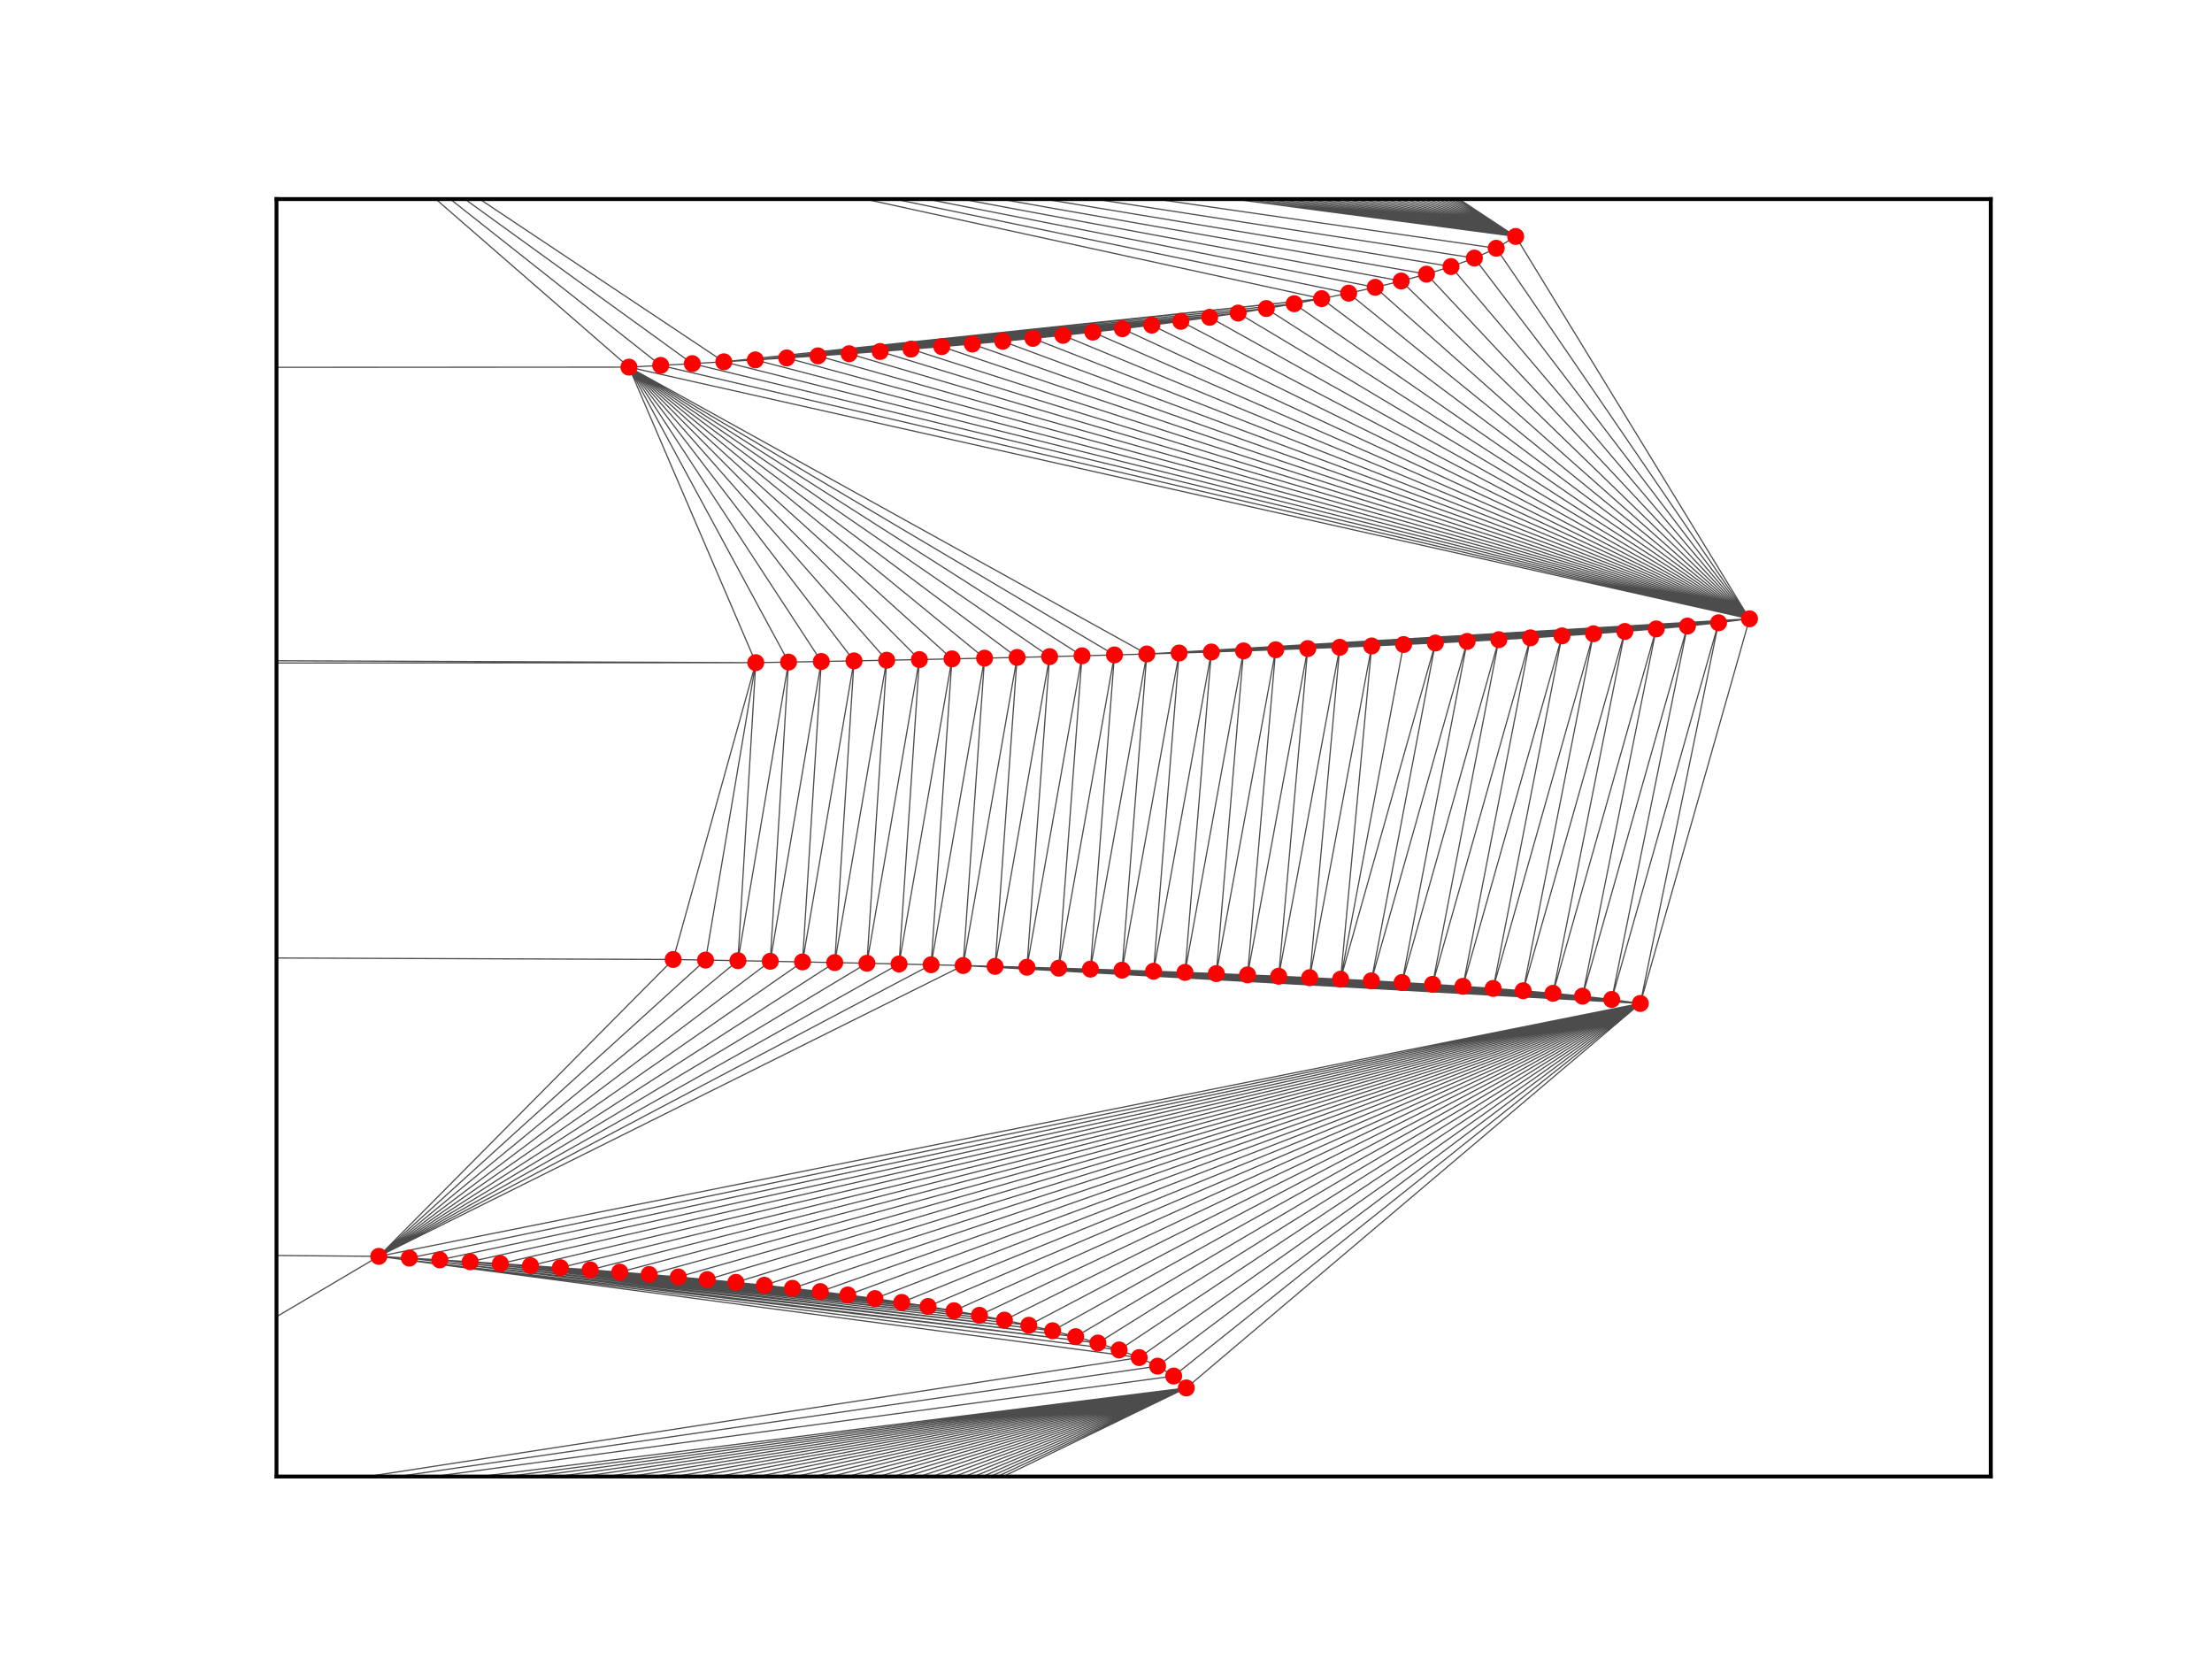 <?xml version="1.0" encoding="utf-8" standalone="no"?>
<!DOCTYPE svg PUBLIC "-//W3C//DTD SVG 1.1//EN"
  "http://www.w3.org/Graphics/SVG/1.1/DTD/svg11.dtd">
<svg xmlns:xlink="http://www.w3.org/1999/xlink" width="460.8pt" height="345.6pt" viewBox="0 0 460.8 345.6" xmlns="http://www.w3.org/2000/svg" version="1.1">
 <defs>
  <style type="text/css">*{stroke-linejoin: round; stroke-linecap: butt}</style>
 </defs>
 <g id="figure_1">
  <g id="patch_1">
   <path d="M 0 345.6 
L 460.8 345.6 
L 460.8 0 
L 0 0 
z
" style="fill: #ffffff"/>
  </g>
  <g id="axes_1">
   <g id="patch_2">
    <path d="M 57.6 307.584 
L 414.72 307.584 
L 414.72 41.472 
L 57.6 41.472 
z
" style="fill: #ffffff"/>
   </g>
   <g id="line2d_1">
    <path d="M 78.906 261.719 
L -1 308.904 
M 140.235 199.878 
L 78.906 261.719 
M 157.443 138.045 
L 140.235 199.878 
M 131.025 76.483 
L 157.443 138.045 
M 60.892 15.467 
L 131.025 76.483 
M 30.251 -1 
L 60.892 15.467 
M -1 137.417 
L 157.443 138.045 
M -1 76.549 
L 131.025 76.483 
M -1 15.774 
L 60.892 15.467 
M -1 261.059 
L 78.906 261.719 
M -1 199.35 
L 140.235 199.878 
M -1 138.163 
L 157.443 138.045 
M 85.269 262.081 
L 78.906 261.719 
M 146.981 199.999 
L 78.906 261.719 
M 146.981 199.999 
L 140.235 199.878 
M 146.981 199.999 
L 157.443 138.045 
M 164.271 137.924 
L 157.443 138.045 
M 164.271 137.924 
L 131.025 76.483 
M 137.63 76.122 
L 131.025 76.483 
M 137.63 76.122 
L 60.892 15.467 
M 66.977 14.871 
L 60.892 15.467 
M 66.977 14.871 
L 35.53 -1 
M 91.615 262.454 
L 85.269 262.081 
M 153.725 200.124 
L 78.906 261.719 
M 153.725 200.124 
L 157.443 138.045 
M 153.725 200.124 
L 146.981 199.999 
M 153.725 200.124 
L 164.271 137.924 
M 171.094 137.8 
L 131.025 76.483 
M 171.094 137.8 
L 164.271 137.924 
M 144.217 75.751 
L 60.892 15.467 
M 144.217 75.751 
L 137.63 76.122 
M 73.031 14.258 
L 40.919 -1 
M 73.031 14.258 
L 66.977 14.871 
M 97.939 262.839 
L 91.615 262.454 
M 160.457 200.252 
L 78.906 261.719 
M 160.457 200.252 
L 164.271 137.924 
M 160.457 200.252 
L 153.725 200.124 
M 160.457 200.252 
L 171.094 137.8 
M 177.909 137.672 
L 131.025 76.483 
M 177.909 137.672 
L 171.094 137.8 
M 150.79 75.369 
L 60.892 15.467 
M 150.79 75.369 
L 144.217 75.751 
M 79.045 13.626 
L 46.424 -1 
M 79.045 13.626 
L 73.031 14.258 
M 104.234 263.237 
L 97.939 262.839 
M 167.18 200.385 
L 78.906 261.719 
M 167.18 200.385 
L 171.094 137.8 
M 167.18 200.385 
L 160.457 200.252 
M 167.18 200.385 
L 177.909 137.672 
M 184.717 137.539 
L 131.025 76.483 
M 184.717 137.539 
L 177.909 137.672 
M 157.346 74.973 
L 150.79 75.369 
M 85.016 12.971 
L 79.045 13.626 
M 2.56 326.51 
L -1 326.064 
M 110.503 263.651 
L 104.234 263.237 
M 173.896 200.523 
L 78.906 261.719 
M 173.896 200.523 
L 177.909 137.672 
M 173.896 200.523 
L 167.18 200.385 
M 173.896 200.523 
L 184.717 137.539 
M 191.52 137.402 
L 131.025 76.483 
M 191.52 137.402 
L 184.717 137.539 
M 163.883 74.562 
L 157.346 74.973 
M 90.943 12.292 
L 85.016 12.971 
M 7.972 327.224 
L 2.56 326.51 
M 116.738 264.081 
L 110.503 263.651 
M 180.596 200.667 
L 78.906 261.719 
M 180.596 200.667 
L 184.717 137.539 
M 180.596 200.667 
L 173.896 200.523 
M 180.596 200.667 
L 191.52 137.402 
M 198.315 137.258 
L 131.025 76.483 
M 198.315 137.258 
L 191.52 137.402 
M 170.396 74.134 
L 163.883 74.562 
M 96.812 11.586 
L 90.943 12.292 
M 13.305 327.969 
L 7.972 327.224 
M 122.942 264.53 
L 116.738 264.081 
M 187.289 200.817 
L 78.906 261.719 
M 187.289 200.817 
L 191.52 137.402 
M 187.289 200.817 
L 180.596 200.667 
M 187.289 200.817 
L 198.315 137.258 
M 205.104 137.108 
L 131.025 76.483 
M 205.104 137.108 
L 198.315 137.258 
M 176.884 73.687 
L 170.396 74.134 
M 102.627 10.848 
L 96.812 11.586 
M 18.553 328.75 
L 13.305 327.969 
M 129.104 265 
L 122.942 264.53 
M 193.97 200.974 
L 78.906 261.719 
M 193.97 200.974 
L 198.315 137.258 
M 193.97 200.974 
L 187.289 200.817 
M 193.97 200.974 
L 205.104 137.108 
M 211.881 136.952 
L 131.025 76.483 
M 211.881 136.952 
L 205.104 137.108 
M 183.349 73.219 
L 176.884 73.687 
M 108.374 10.075 
L 102.627 10.848 
M 23.707 329.568 
L 13.305 327.969 
M 23.707 329.568 
L 18.553 328.75 
M 135.229 265.494 
L 129.104 265 
M 200.636 201.138 
L 78.906 261.719 
M 200.636 201.138 
L 205.104 137.108 
M 200.636 201.138 
L 193.97 200.974 
M 200.636 201.138 
L 211.881 136.952 
M 218.65 136.787 
L 131.025 76.483 
M 218.65 136.787 
L 211.881 136.952 
M 189.783 72.728 
L 183.349 73.219 
M 114.051 9.265 
L 108.374 10.075 
M 28.762 330.429 
L 23.707 329.568 
M 141.305 266.013 
L 135.229 265.494 
M 207.289 201.312 
L 211.881 136.952 
M 207.289 201.312 
L 200.636 201.138 
M 207.289 201.312 
L 218.65 136.787 
M 225.411 136.614 
L 131.025 76.483 
M 225.411 136.614 
L 218.65 136.787 
M 196.186 72.212 
L 189.783 72.728 
M 119.647 8.413 
L 102.627 10.848 
M 119.647 8.413 
L 108.374 10.075 
M 119.647 8.413 
L 114.051 9.265 
M 33.7 331.336 
L 2.56 326.51 
M 33.7 331.336 
L 7.972 327.224 
M 33.7 331.336 
L 13.305 327.969 
M 33.7 331.336 
L 23.707 329.568 
M 33.7 331.336 
L 28.762 330.429 
M 147.331 266.56 
L 141.305 266.013 
M 213.925 201.494 
L 218.65 136.787 
M 213.925 201.494 
L 207.289 201.312 
M 213.925 201.494 
L 225.411 136.614 
M 232.162 136.432 
L 131.025 76.483 
M 232.162 136.432 
L 225.411 136.614 
M 202.558 71.669 
L 196.186 72.212 
M 125.159 7.515 
L 96.812 11.586 
M 125.159 7.515 
L 102.627 10.848 
M 125.159 7.515 
L 119.647 8.413 
M 38.519 332.291 
L -1 326.124 
M 38.519 332.291 
L 2.56 326.51 
M 38.519 332.291 
L 33.7 331.336 
M 153.305 267.136 
L 129.104 265 
M 153.305 267.136 
L 135.229 265.494 
M 153.305 267.136 
L 141.305 266.013 
M 153.305 267.136 
L 147.331 266.56 
M 220.546 201.686 
L 225.411 136.614 
M 220.546 201.686 
L 213.925 201.494 
M 220.546 201.686 
L 232.162 136.432 
M 238.903 136.24 
L 131.025 76.483 
M 238.903 136.24 
L 232.162 136.432 
M 208.89 71.095 
L 189.783 72.728 
M 208.89 71.095 
L 196.186 72.212 
M 208.89 71.095 
L 202.558 71.669 
M 130.58 6.57 
L 85.016 12.971 
M 130.58 6.57 
L 90.943 12.292 
M 130.58 6.57 
L 96.812 11.586 
M 130.58 6.57 
L 125.159 7.515 
M 43.216 333.296 
L -1 326.337 
M 43.216 333.296 
L -1 326.135 
M 43.216 333.296 
L 38.519 332.291 
M 159.225 267.742 
L 129.104 265 
M 159.225 267.742 
L 153.305 267.136 
M 227.15 201.889 
L 232.162 136.432 
M 227.15 201.889 
L 220.546 201.686 
M 227.15 201.889 
L 238.903 136.24 
M 245.632 136.038 
L 238.903 136.24 
M 215.185 70.492 
L 183.349 73.219 
M 215.185 70.492 
L 189.783 72.728 
M 215.185 70.492 
L 208.89 71.095 
M 135.901 5.574 
L 79.045 13.626 
M 135.901 5.574 
L 85.016 12.971 
M 135.901 5.574 
L 130.58 6.57 
M 47.78 334.355 
L -1 326.6 
M 47.78 334.355 
L -1 326.382 
M 47.78 334.355 
L 43.216 333.296 
M 165.083 268.381 
L 129.104 265 
M 165.083 268.381 
L 159.225 267.742 
M 233.735 202.102 
L 238.903 136.24 
M 233.735 202.102 
L 227.15 201.889 
M 233.735 202.102 
L 245.632 136.038 
M 252.35 135.825 
L 245.632 136.038 
M 221.44 69.857 
L 183.349 73.219 
M 221.44 69.857 
L 215.185 70.492 
M 141.121 4.527 
L 119.556 -1 
M 141.121 4.527 
L 79.045 13.626 
M 141.121 4.527 
L 135.901 5.574 
M 52.199 335.471 
L -1 326.913 
M 52.199 335.471 
L -1 326.681 
M 52.199 335.471 
L 47.78 334.355 
M 170.881 269.055 
L 129.104 265 
M 170.881 269.055 
L 165.083 268.381 
M 240.305 202.327 
L 245.632 136.038 
M 240.305 202.327 
L 233.735 202.102 
M 240.305 202.327 
L 252.35 135.825 
M 259.054 135.6 
L 252.35 135.825 
M 227.653 69.188 
L 221.44 69.857 
M 146.232 3.422 
L 128.112 -1 
M 146.232 3.422 
L 141.121 4.527 
M 56.459 336.649 
L -1 327.279 
M 56.459 336.649 
L -1 327.034 
M 56.459 336.649 
L 52.199 335.471 
M 176.612 269.766 
L 129.104 265 
M 176.612 269.766 
L 170.881 269.055 
M 246.853 202.565 
L 252.35 135.825 
M 246.853 202.565 
L 240.305 202.327 
M 246.853 202.565 
L 259.054 135.6 
M 265.749 135.363 
L 259.054 135.6 
M 233.817 68.481 
L 183.349 73.219 
M 233.817 68.481 
L 221.44 69.857 
M 233.817 68.481 
L 227.653 69.188 
M 151.219 2.257 
L 137.199 -1 
M 151.219 2.257 
L 146.232 3.422 
M 60.552 337.895 
L 17.038 346.6 
M 60.552 337.895 
L -1 327.443 
M 60.552 337.895 
L 56.459 336.649 
M 182.268 270.518 
L 129.104 265 
M 182.268 270.518 
L 176.612 269.766 
M 253.38 202.816 
L 259.054 135.6 
M 253.38 202.816 
L 246.853 202.565 
M 253.38 202.816 
L 265.749 135.363 
M 272.43 135.112 
L 265.749 135.363 
M 239.93 67.733 
L 183.349 73.219 
M 239.93 67.733 
L 233.817 68.481 
M 156.075 1.024 
L 146.911 -1 
M 156.075 1.024 
L 151.219 2.257 
M 64.457 339.214 
L 25.818 346.6 
M 64.457 339.214 
L 60.552 337.895 
M 187.845 271.314 
L 122.942 264.53 
M 187.845 271.314 
L 129.104 265 
M 187.845 271.314 
L 182.268 270.518 
M 259.888 203.082 
L 265.749 135.363 
M 259.888 203.082 
L 253.38 202.816 
M 259.888 203.082 
L 272.43 135.112 
M 279.1 134.847 
L 272.43 135.112 
M 245.99 66.942 
L 176.884 73.687 
M 245.99 66.942 
L 183.349 73.219 
M 245.99 66.942 
L 239.93 67.733 
M 160.789 -0.28 
L 157.357 -1 
M 160.789 -0.28 
L 156.075 1.024 
M 68.161 340.612 
L 35.327 346.6 
M 68.161 340.612 
L 64.457 339.214 
M 193.334 272.158 
L 116.738 264.081 
M 193.334 272.158 
L 122.942 264.53 
M 193.334 272.158 
L 187.845 271.314 
M 266.37 203.364 
L 272.43 135.112 
M 266.37 203.364 
L 259.888 203.082 
M 266.37 203.364 
L 279.1 134.847 
M 285.752 134.565 
L 279.1 134.847 
M 251.99 66.103 
L 170.396 74.134 
M 251.99 66.103 
L 176.884 73.687 
M 251.99 66.103 
L 245.99 66.942 
M 163.161 -1 
L 160.789 -0.28 
M 71.646 342.094 
L 45.7 346.6 
M 71.646 342.094 
L 68.161 340.612 
M 198.735 273.053 
L 110.503 263.651 
M 198.735 273.053 
L 116.738 264.081 
M 198.735 273.053 
L 193.334 272.158 
M 272.833 203.663 
L 279.1 134.847 
M 272.833 203.663 
L 266.37 203.364 
M 272.833 203.663 
L 285.752 134.565 
M 292.393 134.267 
L 285.752 134.565 
M 257.927 65.214 
L 163.883 74.562 
M 257.927 65.214 
L 170.396 74.134 
M 257.927 65.214 
L 251.99 66.103 
M 74.907 343.663 
L 57.107 346.6 
M 74.907 343.663 
L 71.646 342.094 
M 204.039 274.001 
L 104.234 263.237 
M 204.039 274.001 
L 110.503 263.651 
M 204.039 274.001 
L 198.735 273.053 
M 279.27 203.979 
L 285.752 134.565 
M 279.27 203.979 
L 272.833 203.663 
M 279.27 203.979 
L 292.393 134.267 
M 299.02 133.951 
L 292.393 134.267 
M 299.02 133.951 
L 279.27 203.979 
M 263.799 64.273 
L 157.346 74.973 
M 263.799 64.273 
L 163.883 74.562 
M 263.799 64.273 
L 257.927 65.214 
M 77.918 345.328 
L 69.78 346.6 
M 77.918 345.328 
L 74.907 343.663 
M 209.239 275.006 
L 97.939 262.839 
M 209.239 275.006 
L 104.234 263.237 
M 209.239 275.006 
L 204.039 274.001 
M 285.681 204.315 
L 279.27 203.979 
M 285.681 204.315 
L 299.02 133.951 
M 305.636 133.616 
L 299.02 133.951 
M 305.636 133.616 
L 285.681 204.315 
M 269.6 63.274 
L 157.346 74.973 
M 269.6 63.274 
L 263.799 64.273 
M 79.876 346.6 
L 77.918 345.328 
M 214.322 276.077 
L 97.939 262.839 
M 214.322 276.077 
L 209.239 275.006 
M 292.067 204.673 
L 285.681 204.315 
M 292.067 204.673 
L 305.636 133.616 
M 312.235 133.259 
L 305.636 133.616 
M 312.235 133.259 
L 292.067 204.673 
M 275.319 62.21 
L 60.892 15.467 
M 275.319 62.21 
L 150.79 75.369 
M 275.319 62.21 
L 157.346 74.973 
M 275.319 62.21 
L 269.6 63.274 
M 219.274 277.222 
L 91.615 262.454 
M 219.274 277.222 
L 97.939 262.839 
M 219.274 277.222 
L 214.322 276.077 
M 298.424 205.055 
L 292.067 204.673 
M 298.424 205.055 
L 312.235 133.259 
M 318.822 132.877 
L 312.235 133.259 
M 318.822 132.877 
L 298.424 205.055 
M 280.95 61.074 
L 60.892 15.467 
M 280.95 61.074 
L 275.319 62.21 
M 224.079 278.45 
L 85.269 262.081 
M 224.079 278.45 
L 91.615 262.454 
M 224.079 278.45 
L 219.274 277.222 
M 304.753 205.465 
L 298.424 205.055 
M 304.753 205.465 
L 318.822 132.877 
M 325.392 132.468 
L 318.822 132.877 
M 325.392 132.468 
L 304.753 205.465 
M 286.481 59.854 
L 60.892 15.467 
M 286.481 59.854 
L 280.95 61.074 
M 228.711 279.776 
L 78.906 261.719 
M 228.711 279.776 
L 85.269 262.081 
M 228.711 279.776 
L 224.079 278.45 
M 311.046 205.908 
L 304.753 205.465 
M 311.046 205.908 
L 325.392 132.468 
M 331.948 132.026 
L 325.392 132.468 
M 331.948 132.026 
L 311.046 205.908 
M 291.894 58.539 
L 60.892 15.467 
M 291.894 58.539 
L 286.481 59.854 
M 233.139 281.218 
L 78.906 261.719 
M 233.139 281.218 
L 228.711 279.776 
M 317.304 206.39 
L 311.046 205.908 
M 317.304 206.39 
L 331.948 132.026 
M 338.49 131.545 
L 331.948 132.026 
M 338.49 131.545 
L 317.304 206.39 
M 297.167 57.108 
L 60.892 15.467 
M 297.167 57.108 
L 291.894 58.539 
M 237.311 282.807 
L -1 319.544 
M 237.311 282.807 
L 78.906 261.719 
M 237.311 282.807 
L 233.139 281.218 
M 323.513 206.921 
L 317.304 206.39 
M 323.513 206.921 
L 338.49 131.545 
M 345.015 131.015 
L 338.49 131.545 
M 345.015 131.015 
L 323.513 206.921 
M 302.267 55.531 
L 60.892 15.467 
M 302.267 55.531 
L 297.167 57.108 
M 241.145 284.592 
L -1 319.762 
M 241.145 284.592 
L 237.311 282.807 
M 329.669 207.517 
L 323.513 206.921 
M 329.669 207.517 
L 345.015 131.015 
M 351.523 130.42 
L 345.015 131.015 
M 351.523 130.42 
L 329.669 207.517 
M 307.14 53.762 
L 60.892 15.467 
M 307.14 53.762 
L 302.267 55.531 
M 244.5 286.654 
L -1 319.992 
M 244.5 286.654 
L 241.145 284.592 
M 335.746 208.207 
L 329.669 207.517 
M 335.746 208.207 
L 351.523 130.42 
M 358.005 129.733 
L 351.523 130.42 
M 358.005 129.733 
L 335.746 208.207 
M 311.687 51.717 
L 60.892 15.467 
M 311.687 51.717 
L 307.14 53.762 
M 247.125 289.134 
L -1 320.246 
M 247.125 289.134 
L -1 321.469 
M 247.125 289.134 
L -1 322.756 
M 247.125 289.134 
L -1 324.112 
M 247.125 289.134 
L -1 325.543 
M 247.125 289.134 
L 2.56 326.51 
M 247.125 289.134 
L 7.972 327.224 
M 247.125 289.134 
L 13.305 327.969 
M 247.125 289.134 
L 18.553 328.75 
M 247.125 289.134 
L 23.707 329.568 
M 247.125 289.134 
L 28.762 330.429 
M 247.125 289.134 
L 33.7 331.336 
M 247.125 289.134 
L 38.519 332.291 
M 247.125 289.134 
L 43.216 333.296 
M 247.125 289.134 
L 47.78 334.355 
M 247.125 289.134 
L 52.199 335.471 
M 247.125 289.134 
L 56.459 336.649 
M 247.125 289.134 
L 60.552 337.895 
M 247.125 289.134 
L 64.457 339.214 
M 247.125 289.134 
L 68.161 340.612 
M 247.125 289.134 
L 71.646 342.094 
M 247.125 289.134 
L 74.907 343.663 
M 247.125 289.134 
L 77.918 345.328 
M 247.125 289.134 
L 82.082 346.6 
M 247.125 289.134 
L 89.615 346.6 
M 247.125 289.134 
L 96.682 346.6 
M 247.125 289.134 
L 103.277 346.6 
M 247.125 289.134 
L 109.392 346.6 
M 247.125 289.134 
L 115.008 346.6 
M 247.125 289.134 
L 120.094 346.6 
M 247.125 289.134 
L 124.592 346.6 
M 247.125 289.134 
L 244.5 286.654 
M 247.125 289.134 
L 128.389 346.6 
M 341.712 209.036 
L 78.906 261.719 
M 341.712 209.036 
L 85.269 262.081 
M 341.712 209.036 
L 91.615 262.454 
M 341.712 209.036 
L 97.939 262.839 
M 341.712 209.036 
L 104.234 263.237 
M 341.712 209.036 
L 110.503 263.651 
M 341.712 209.036 
L 116.738 264.081 
M 341.712 209.036 
L 122.942 264.53 
M 341.712 209.036 
L 129.104 265 
M 341.712 209.036 
L 135.229 265.494 
M 341.712 209.036 
L 200.636 201.138 
M 341.712 209.036 
L 141.305 266.013 
M 341.712 209.036 
L 207.289 201.312 
M 341.712 209.036 
L 147.331 266.56 
M 341.712 209.036 
L 213.925 201.494 
M 341.712 209.036 
L 153.305 267.136 
M 341.712 209.036 
L 220.546 201.686 
M 341.712 209.036 
L 159.225 267.742 
M 341.712 209.036 
L 227.15 201.889 
M 341.712 209.036 
L 165.083 268.381 
M 341.712 209.036 
L 233.735 202.102 
M 341.712 209.036 
L 170.881 269.055 
M 341.712 209.036 
L 240.305 202.327 
M 341.712 209.036 
L 176.612 269.766 
M 341.712 209.036 
L 246.853 202.565 
M 341.712 209.036 
L 182.268 270.518 
M 341.712 209.036 
L 253.38 202.816 
M 341.712 209.036 
L 187.845 271.314 
M 341.712 209.036 
L 259.888 203.082 
M 341.712 209.036 
L 193.334 272.158 
M 341.712 209.036 
L 266.37 203.364 
M 341.712 209.036 
L 198.735 273.053 
M 341.712 209.036 
L 272.833 203.663 
M 341.712 209.036 
L 204.039 274.001 
M 341.712 209.036 
L 279.27 203.979 
M 341.712 209.036 
L 209.239 275.006 
M 341.712 209.036 
L 285.681 204.315 
M 341.712 209.036 
L 214.322 276.077 
M 341.712 209.036 
L 292.067 204.673 
M 341.712 209.036 
L 219.274 277.222 
M 341.712 209.036 
L 298.424 205.055 
M 341.712 209.036 
L 224.079 278.45 
M 341.712 209.036 
L 304.753 205.465 
M 341.712 209.036 
L 228.711 279.776 
M 341.712 209.036 
L 311.046 205.908 
M 341.712 209.036 
L 233.139 281.218 
M 341.712 209.036 
L 317.304 206.39 
M 341.712 209.036 
L 237.311 282.807 
M 341.712 209.036 
L 323.513 206.921 
M 341.712 209.036 
L 241.145 284.592 
M 341.712 209.036 
L 329.669 207.517 
M 341.712 209.036 
L 244.5 286.654 
M 341.712 209.036 
L 335.746 208.207 
M 341.712 209.036 
L 358.005 129.733 
M 341.712 209.036 
L 247.125 289.134 
M 364.454 128.906 
L 131.025 76.483 
M 364.454 128.906 
L 137.63 76.122 
M 364.454 128.906 
L 144.217 75.751 
M 364.454 128.906 
L 150.79 75.369 
M 364.454 128.906 
L 157.346 74.973 
M 364.454 128.906 
L 163.883 74.562 
M 364.454 128.906 
L 170.396 74.134 
M 364.454 128.906 
L 176.884 73.687 
M 364.454 128.906 
L 183.349 73.219 
M 364.454 128.906 
L 189.783 72.728 
M 364.454 128.906 
L 196.186 72.212 
M 364.454 128.906 
L 202.558 71.669 
M 364.454 128.906 
L 238.903 136.24 
M 364.454 128.906 
L 208.89 71.095 
M 364.454 128.906 
L 245.632 136.038 
M 364.454 128.906 
L 215.185 70.492 
M 364.454 128.906 
L 252.35 135.825 
M 364.454 128.906 
L 221.44 69.857 
M 364.454 128.906 
L 259.054 135.6 
M 364.454 128.906 
L 227.653 69.188 
M 364.454 128.906 
L 265.749 135.363 
M 364.454 128.906 
L 233.817 68.481 
M 364.454 128.906 
L 272.43 135.112 
M 364.454 128.906 
L 239.93 67.733 
M 364.454 128.906 
L 279.1 134.847 
M 364.454 128.906 
L 245.99 66.942 
M 364.454 128.906 
L 285.752 134.565 
M 364.454 128.906 
L 251.99 66.103 
M 364.454 128.906 
L 292.393 134.267 
M 364.454 128.906 
L 257.927 65.214 
M 364.454 128.906 
L 299.02 133.951 
M 364.454 128.906 
L 263.799 64.273 
M 364.454 128.906 
L 305.636 133.616 
M 364.454 128.906 
L 269.6 63.274 
M 364.454 128.906 
L 312.235 133.259 
M 364.454 128.906 
L 275.319 62.21 
M 364.454 128.906 
L 318.822 132.877 
M 364.454 128.906 
L 280.95 61.074 
M 364.454 128.906 
L 325.392 132.468 
M 364.454 128.906 
L 286.481 59.854 
M 364.454 128.906 
L 331.948 132.026 
M 364.454 128.906 
L 291.894 58.539 
M 364.454 128.906 
L 338.49 131.545 
M 364.454 128.906 
L 297.167 57.108 
M 364.454 128.906 
L 345.015 131.015 
M 364.454 128.906 
L 302.267 55.531 
M 364.454 128.906 
L 351.523 130.42 
M 364.454 128.906 
L 307.14 53.762 
M 364.454 128.906 
L 358.005 129.733 
M 364.454 128.906 
L 311.687 51.717 
M 364.454 128.906 
L 341.712 209.036 
M 315.743 49.258 
L 60.892 15.467 
M 315.743 49.258 
L 66.977 14.871 
M 315.743 49.258 
L 73.031 14.258 
M 315.743 49.258 
L 79.045 13.626 
M 315.743 49.258 
L 85.016 12.971 
M 315.743 49.258 
L 90.943 12.292 
M 315.743 49.258 
L 96.812 11.586 
M 315.743 49.258 
L 102.627 10.848 
M 315.743 49.258 
L 108.374 10.075 
M 315.743 49.258 
L 114.051 9.265 
M 315.743 49.258 
L 119.647 8.413 
M 315.743 49.258 
L 125.159 7.515 
M 315.743 49.258 
L 130.58 6.57 
M 315.743 49.258 
L 135.901 5.574 
M 315.743 49.258 
L 141.121 4.527 
M 315.743 49.258 
L 146.232 3.422 
M 315.743 49.258 
L 151.219 2.257 
M 315.743 49.258 
L 156.075 1.024 
M 315.743 49.258 
L 160.789 -0.28 
M 315.743 49.258 
L 167.301 -1 
M 315.743 49.258 
L 175.662 -1 
M 315.743 49.258 
L 183.615 -1 
M 315.743 49.258 
L 191.157 -1 
M 315.743 49.258 
L 198.288 -1 
M 315.743 49.258 
L 205.01 -1 
M 315.743 49.258 
L 211.315 -1 
M 315.743 49.258 
L 217.203 -1 
M 315.743 49.258 
L 222.663 -1 
M 315.743 49.258 
L 227.679 -1 
M 315.743 49.258 
L 232.225 -1 
M 315.743 49.258 
L 311.687 51.717 
M 315.743 49.258 
L 236.248 -1 
M 315.743 49.258 
L 364.454 128.906 
M 239.646 -1 
L 315.743 49.258 
L 315.743 49.258 
" clip-path="url(#p559e8f5b97)" style="fill: none; stroke: #4c4c4c; stroke-width: 0.25; stroke-linecap: square"/>
   </g>
   <g id="PathCollection_1">
    <defs>
     <path id="m89c7345bab" d="M 0 1.768 
C 0.469 1.768 0.918 1.582 1.25 1.25 
C 1.582 0.918 1.768 0.469 1.768 0 
C 1.768 -0.469 1.582 -0.918 1.25 -1.25 
C 0.918 -1.582 0.469 -1.768 0 -1.768 
C -0.469 -1.768 -0.918 -1.582 -1.25 -1.25 
C -1.582 -0.918 -1.768 -0.469 -1.768 0 
C -1.768 0.469 -1.582 0.918 -1.25 1.25 
C -0.918 1.582 -0.469 1.768 0 1.768 
z
"/>
    </defs>
    <g clip-path="url(#p559e8f5b97)">
     <use xlink:href="#m89c7345bab" x="-1" y="308.904" style="fill: #ff0000"/>
     <use xlink:href="#m89c7345bab" x="78.906" y="261.719" style="fill: #ff0000"/>
     <use xlink:href="#m89c7345bab" x="140.235" y="199.878" style="fill: #ff0000"/>
     <use xlink:href="#m89c7345bab" x="157.443" y="138.045" style="fill: #ff0000"/>
     <use xlink:href="#m89c7345bab" x="131.025" y="76.483" style="fill: #ff0000"/>
     <use xlink:href="#m89c7345bab" x="60.892" y="15.467" style="fill: #ff0000"/>
     <use xlink:href="#m89c7345bab" x="30.251" y="-1" style="fill: #ff0000"/>
     <use xlink:href="#m89c7345bab" x="-1" y="312.892" style="fill: #ff0000"/>
     <use xlink:href="#m89c7345bab" x="85.269" y="262.081" style="fill: #ff0000"/>
     <use xlink:href="#m89c7345bab" x="146.981" y="199.999" style="fill: #ff0000"/>
     <use xlink:href="#m89c7345bab" x="164.271" y="137.924" style="fill: #ff0000"/>
     <use xlink:href="#m89c7345bab" x="137.63" y="76.122" style="fill: #ff0000"/>
     <use xlink:href="#m89c7345bab" x="66.977" y="14.871" style="fill: #ff0000"/>
     <use xlink:href="#m89c7345bab" x="37.347" y="-1" style="fill: #ff0000"/>
     <use xlink:href="#m89c7345bab" x="-1" y="316.857" style="fill: #ff0000"/>
     <use xlink:href="#m89c7345bab" x="91.615" y="262.454" style="fill: #ff0000"/>
     <use xlink:href="#m89c7345bab" x="153.725" y="200.124" style="fill: #ff0000"/>
     <use xlink:href="#m89c7345bab" x="171.094" y="137.8" style="fill: #ff0000"/>
     <use xlink:href="#m89c7345bab" x="144.217" y="75.751" style="fill: #ff0000"/>
     <use xlink:href="#m89c7345bab" x="73.031" y="14.258" style="fill: #ff0000"/>
     <use xlink:href="#m89c7345bab" x="44.447" y="-1" style="fill: #ff0000"/>
     <use xlink:href="#m89c7345bab" x="-1" y="320.795" style="fill: #ff0000"/>
     <use xlink:href="#m89c7345bab" x="97.939" y="262.839" style="fill: #ff0000"/>
     <use xlink:href="#m89c7345bab" x="160.457" y="200.252" style="fill: #ff0000"/>
     <use xlink:href="#m89c7345bab" x="177.909" y="137.672" style="fill: #ff0000"/>
     <use xlink:href="#m89c7345bab" x="150.79" y="75.369" style="fill: #ff0000"/>
     <use xlink:href="#m89c7345bab" x="79.045" y="13.626" style="fill: #ff0000"/>
     <use xlink:href="#m89c7345bab" x="51.547" y="-1" style="fill: #ff0000"/>
     <use xlink:href="#m89c7345bab" x="-1" y="324.704" style="fill: #ff0000"/>
     <use xlink:href="#m89c7345bab" x="104.234" y="263.237" style="fill: #ff0000"/>
     <use xlink:href="#m89c7345bab" x="167.18" y="200.385" style="fill: #ff0000"/>
     <use xlink:href="#m89c7345bab" x="184.717" y="137.539" style="fill: #ff0000"/>
     <use xlink:href="#m89c7345bab" x="157.346" y="74.973" style="fill: #ff0000"/>
     <use xlink:href="#m89c7345bab" x="85.016" y="12.971" style="fill: #ff0000"/>
     <use xlink:href="#m89c7345bab" x="58.651" y="-1" style="fill: #ff0000"/>
     <use xlink:href="#m89c7345bab" x="-1" y="327.975" style="fill: #ff0000"/>
     <use xlink:href="#m89c7345bab" x="2.56" y="326.51" style="fill: #ff0000"/>
     <use xlink:href="#m89c7345bab" x="110.503" y="263.651" style="fill: #ff0000"/>
     <use xlink:href="#m89c7345bab" x="173.896" y="200.523" style="fill: #ff0000"/>
     <use xlink:href="#m89c7345bab" x="191.52" y="137.402" style="fill: #ff0000"/>
     <use xlink:href="#m89c7345bab" x="163.883" y="74.562" style="fill: #ff0000"/>
     <use xlink:href="#m89c7345bab" x="90.943" y="12.292" style="fill: #ff0000"/>
     <use xlink:href="#m89c7345bab" x="65.76" y="-1" style="fill: #ff0000"/>
     <use xlink:href="#m89c7345bab" x="-1" y="330.904" style="fill: #ff0000"/>
     <use xlink:href="#m89c7345bab" x="7.972" y="327.224" style="fill: #ff0000"/>
     <use xlink:href="#m89c7345bab" x="116.738" y="264.081" style="fill: #ff0000"/>
     <use xlink:href="#m89c7345bab" x="180.596" y="200.667" style="fill: #ff0000"/>
     <use xlink:href="#m89c7345bab" x="198.315" y="137.258" style="fill: #ff0000"/>
     <use xlink:href="#m89c7345bab" x="170.396" y="74.134" style="fill: #ff0000"/>
     <use xlink:href="#m89c7345bab" x="96.812" y="11.586" style="fill: #ff0000"/>
     <use xlink:href="#m89c7345bab" x="72.872" y="-1" style="fill: #ff0000"/>
     <use xlink:href="#m89c7345bab" x="-1" y="333.816" style="fill: #ff0000"/>
     <use xlink:href="#m89c7345bab" x="13.305" y="327.969" style="fill: #ff0000"/>
     <use xlink:href="#m89c7345bab" x="122.942" y="264.53" style="fill: #ff0000"/>
     <use xlink:href="#m89c7345bab" x="187.289" y="200.817" style="fill: #ff0000"/>
     <use xlink:href="#m89c7345bab" x="205.104" y="137.108" style="fill: #ff0000"/>
     <use xlink:href="#m89c7345bab" x="176.884" y="73.687" style="fill: #ff0000"/>
     <use xlink:href="#m89c7345bab" x="102.627" y="10.848" style="fill: #ff0000"/>
     <use xlink:href="#m89c7345bab" x="79.994" y="-1" style="fill: #ff0000"/>
     <use xlink:href="#m89c7345bab" x="-1" y="336.713" style="fill: #ff0000"/>
     <use xlink:href="#m89c7345bab" x="18.553" y="328.75" style="fill: #ff0000"/>
     <use xlink:href="#m89c7345bab" x="129.104" y="265" style="fill: #ff0000"/>
     <use xlink:href="#m89c7345bab" x="193.97" y="200.974" style="fill: #ff0000"/>
     <use xlink:href="#m89c7345bab" x="211.881" y="136.952" style="fill: #ff0000"/>
     <use xlink:href="#m89c7345bab" x="183.349" y="73.219" style="fill: #ff0000"/>
     <use xlink:href="#m89c7345bab" x="108.374" y="10.075" style="fill: #ff0000"/>
     <use xlink:href="#m89c7345bab" x="87.121" y="-1" style="fill: #ff0000"/>
     <use xlink:href="#m89c7345bab" x="-1" y="339.593" style="fill: #ff0000"/>
     <use xlink:href="#m89c7345bab" x="23.707" y="329.568" style="fill: #ff0000"/>
     <use xlink:href="#m89c7345bab" x="135.229" y="265.494" style="fill: #ff0000"/>
     <use xlink:href="#m89c7345bab" x="200.636" y="201.138" style="fill: #ff0000"/>
     <use xlink:href="#m89c7345bab" x="218.65" y="136.787" style="fill: #ff0000"/>
     <use xlink:href="#m89c7345bab" x="189.783" y="72.728" style="fill: #ff0000"/>
     <use xlink:href="#m89c7345bab" x="114.051" y="9.265" style="fill: #ff0000"/>
     <use xlink:href="#m89c7345bab" x="94.259" y="-1" style="fill: #ff0000"/>
     <use xlink:href="#m89c7345bab" x="-1" y="342.457" style="fill: #ff0000"/>
     <use xlink:href="#m89c7345bab" x="28.762" y="330.429" style="fill: #ff0000"/>
     <use xlink:href="#m89c7345bab" x="141.305" y="266.013" style="fill: #ff0000"/>
     <use xlink:href="#m89c7345bab" x="207.289" y="201.312" style="fill: #ff0000"/>
     <use xlink:href="#m89c7345bab" x="225.411" y="136.614" style="fill: #ff0000"/>
     <use xlink:href="#m89c7345bab" x="196.186" y="72.212" style="fill: #ff0000"/>
     <use xlink:href="#m89c7345bab" x="119.647" y="8.413" style="fill: #ff0000"/>
     <use xlink:href="#m89c7345bab" x="101.407" y="-1" style="fill: #ff0000"/>
     <use xlink:href="#m89c7345bab" x="-1" y="345.3" style="fill: #ff0000"/>
     <use xlink:href="#m89c7345bab" x="33.7" y="331.336" style="fill: #ff0000"/>
     <use xlink:href="#m89c7345bab" x="147.331" y="266.56" style="fill: #ff0000"/>
     <use xlink:href="#m89c7345bab" x="213.925" y="201.494" style="fill: #ff0000"/>
     <use xlink:href="#m89c7345bab" x="232.162" y="136.432" style="fill: #ff0000"/>
     <use xlink:href="#m89c7345bab" x="202.558" y="71.669" style="fill: #ff0000"/>
     <use xlink:href="#m89c7345bab" x="125.159" y="7.515" style="fill: #ff0000"/>
     <use xlink:href="#m89c7345bab" x="108.569" y="-1" style="fill: #ff0000"/>
     <use xlink:href="#m89c7345bab" x="-1" y="348.124" style="fill: #ff0000"/>
     <use xlink:href="#m89c7345bab" x="38.519" y="332.291" style="fill: #ff0000"/>
     <use xlink:href="#m89c7345bab" x="153.305" y="267.136" style="fill: #ff0000"/>
     <use xlink:href="#m89c7345bab" x="220.546" y="201.686" style="fill: #ff0000"/>
     <use xlink:href="#m89c7345bab" x="238.903" y="136.24" style="fill: #ff0000"/>
     <use xlink:href="#m89c7345bab" x="208.89" y="71.095" style="fill: #ff0000"/>
     <use xlink:href="#m89c7345bab" x="130.58" y="6.57" style="fill: #ff0000"/>
     <use xlink:href="#m89c7345bab" x="115.749" y="-1" style="fill: #ff0000"/>
     <use xlink:href="#m89c7345bab" x="-1" y="350.928" style="fill: #ff0000"/>
     <use xlink:href="#m89c7345bab" x="43.216" y="333.296" style="fill: #ff0000"/>
     <use xlink:href="#m89c7345bab" x="159.225" y="267.742" style="fill: #ff0000"/>
     <use xlink:href="#m89c7345bab" x="227.15" y="201.889" style="fill: #ff0000"/>
     <use xlink:href="#m89c7345bab" x="245.632" y="136.038" style="fill: #ff0000"/>
     <use xlink:href="#m89c7345bab" x="215.185" y="70.492" style="fill: #ff0000"/>
     <use xlink:href="#m89c7345bab" x="135.901" y="5.574" style="fill: #ff0000"/>
     <use xlink:href="#m89c7345bab" x="122.944" y="-1" style="fill: #ff0000"/>
     <use xlink:href="#m89c7345bab" x="-1" y="353.71" style="fill: #ff0000"/>
     <use xlink:href="#m89c7345bab" x="47.78" y="334.355" style="fill: #ff0000"/>
     <use xlink:href="#m89c7345bab" x="165.083" y="268.381" style="fill: #ff0000"/>
     <use xlink:href="#m89c7345bab" x="233.735" y="202.102" style="fill: #ff0000"/>
     <use xlink:href="#m89c7345bab" x="252.35" y="135.825" style="fill: #ff0000"/>
     <use xlink:href="#m89c7345bab" x="221.44" y="69.857" style="fill: #ff0000"/>
     <use xlink:href="#m89c7345bab" x="141.121" y="4.527" style="fill: #ff0000"/>
     <use xlink:href="#m89c7345bab" x="130.16" y="-1" style="fill: #ff0000"/>
     <use xlink:href="#m89c7345bab" x="-1" y="356.469" style="fill: #ff0000"/>
     <use xlink:href="#m89c7345bab" x="52.199" y="335.471" style="fill: #ff0000"/>
     <use xlink:href="#m89c7345bab" x="170.881" y="269.055" style="fill: #ff0000"/>
     <use xlink:href="#m89c7345bab" x="240.305" y="202.327" style="fill: #ff0000"/>
     <use xlink:href="#m89c7345bab" x="259.054" y="135.6" style="fill: #ff0000"/>
     <use xlink:href="#m89c7345bab" x="227.653" y="69.188" style="fill: #ff0000"/>
     <use xlink:href="#m89c7345bab" x="146.232" y="3.422" style="fill: #ff0000"/>
     <use xlink:href="#m89c7345bab" x="137.403" y="-1" style="fill: #ff0000"/>
     <use xlink:href="#m89c7345bab" x="-1" y="359.204" style="fill: #ff0000"/>
     <use xlink:href="#m89c7345bab" x="56.459" y="336.649" style="fill: #ff0000"/>
     <use xlink:href="#m89c7345bab" x="176.612" y="269.766" style="fill: #ff0000"/>
     <use xlink:href="#m89c7345bab" x="246.853" y="202.565" style="fill: #ff0000"/>
     <use xlink:href="#m89c7345bab" x="265.749" y="135.363" style="fill: #ff0000"/>
     <use xlink:href="#m89c7345bab" x="233.817" y="68.481" style="fill: #ff0000"/>
     <use xlink:href="#m89c7345bab" x="151.219" y="2.257" style="fill: #ff0000"/>
     <use xlink:href="#m89c7345bab" x="144.671" y="-1" style="fill: #ff0000"/>
     <use xlink:href="#m89c7345bab" x="-1" y="361.915" style="fill: #ff0000"/>
     <use xlink:href="#m89c7345bab" x="60.552" y="337.895" style="fill: #ff0000"/>
     <use xlink:href="#m89c7345bab" x="182.268" y="270.518" style="fill: #ff0000"/>
     <use xlink:href="#m89c7345bab" x="253.38" y="202.816" style="fill: #ff0000"/>
     <use xlink:href="#m89c7345bab" x="272.43" y="135.112" style="fill: #ff0000"/>
     <use xlink:href="#m89c7345bab" x="239.93" y="67.733" style="fill: #ff0000"/>
     <use xlink:href="#m89c7345bab" x="156.075" y="1.024" style="fill: #ff0000"/>
     <use xlink:href="#m89c7345bab" x="151.974" y="-1" style="fill: #ff0000"/>
     <use xlink:href="#m89c7345bab" x="-1" y="364.601" style="fill: #ff0000"/>
     <use xlink:href="#m89c7345bab" x="64.457" y="339.214" style="fill: #ff0000"/>
     <use xlink:href="#m89c7345bab" x="187.845" y="271.314" style="fill: #ff0000"/>
     <use xlink:href="#m89c7345bab" x="259.888" y="203.082" style="fill: #ff0000"/>
     <use xlink:href="#m89c7345bab" x="279.1" y="134.847" style="fill: #ff0000"/>
     <use xlink:href="#m89c7345bab" x="245.99" y="66.942" style="fill: #ff0000"/>
     <use xlink:href="#m89c7345bab" x="160.789" y="-0.28" style="fill: #ff0000"/>
     <use xlink:href="#m89c7345bab" x="159.319" y="-1" style="fill: #ff0000"/>
     <use xlink:href="#m89c7345bab" x="-1" y="367.261" style="fill: #ff0000"/>
     <use xlink:href="#m89c7345bab" x="68.161" y="340.612" style="fill: #ff0000"/>
     <use xlink:href="#m89c7345bab" x="193.334" y="272.158" style="fill: #ff0000"/>
     <use xlink:href="#m89c7345bab" x="266.37" y="203.364" style="fill: #ff0000"/>
     <use xlink:href="#m89c7345bab" x="285.752" y="134.565" style="fill: #ff0000"/>
     <use xlink:href="#m89c7345bab" x="251.99" y="66.103" style="fill: #ff0000"/>
     <use xlink:href="#m89c7345bab" x="166.191" y="-1" style="fill: #ff0000"/>
     <use xlink:href="#m89c7345bab" x="-1" y="369.894" style="fill: #ff0000"/>
     <use xlink:href="#m89c7345bab" x="71.646" y="342.094" style="fill: #ff0000"/>
     <use xlink:href="#m89c7345bab" x="198.735" y="273.053" style="fill: #ff0000"/>
     <use xlink:href="#m89c7345bab" x="272.833" y="203.663" style="fill: #ff0000"/>
     <use xlink:href="#m89c7345bab" x="292.393" y="134.267" style="fill: #ff0000"/>
     <use xlink:href="#m89c7345bab" x="257.927" y="65.214" style="fill: #ff0000"/>
     <use xlink:href="#m89c7345bab" x="172.478" y="-1" style="fill: #ff0000"/>
     <use xlink:href="#m89c7345bab" x="-1" y="372.5" style="fill: #ff0000"/>
     <use xlink:href="#m89c7345bab" x="74.907" y="343.663" style="fill: #ff0000"/>
     <use xlink:href="#m89c7345bab" x="204.039" y="274.001" style="fill: #ff0000"/>
     <use xlink:href="#m89c7345bab" x="279.27" y="203.979" style="fill: #ff0000"/>
     <use xlink:href="#m89c7345bab" x="299.02" y="133.951" style="fill: #ff0000"/>
     <use xlink:href="#m89c7345bab" x="263.799" y="64.273" style="fill: #ff0000"/>
     <use xlink:href="#m89c7345bab" x="178.738" y="-1" style="fill: #ff0000"/>
     <use xlink:href="#m89c7345bab" x="-1" y="375.079" style="fill: #ff0000"/>
     <use xlink:href="#m89c7345bab" x="77.918" y="345.328" style="fill: #ff0000"/>
     <use xlink:href="#m89c7345bab" x="209.239" y="275.006" style="fill: #ff0000"/>
     <use xlink:href="#m89c7345bab" x="285.681" y="204.315" style="fill: #ff0000"/>
     <use xlink:href="#m89c7345bab" x="305.636" y="133.616" style="fill: #ff0000"/>
     <use xlink:href="#m89c7345bab" x="269.6" y="63.274" style="fill: #ff0000"/>
     <use xlink:href="#m89c7345bab" x="184.97" y="-1" style="fill: #ff0000"/>
     <use xlink:href="#m89c7345bab" x="-1" y="377.63" style="fill: #ff0000"/>
     <use xlink:href="#m89c7345bab" x="80.646" y="347.1" style="fill: #ff0000"/>
     <use xlink:href="#m89c7345bab" x="214.322" y="276.077" style="fill: #ff0000"/>
     <use xlink:href="#m89c7345bab" x="292.067" y="204.673" style="fill: #ff0000"/>
     <use xlink:href="#m89c7345bab" x="312.235" y="133.259" style="fill: #ff0000"/>
     <use xlink:href="#m89c7345bab" x="275.319" y="62.21" style="fill: #ff0000"/>
     <use xlink:href="#m89c7345bab" x="191.172" y="-1" style="fill: #ff0000"/>
     <use xlink:href="#m89c7345bab" x="-1" y="380.153" style="fill: #ff0000"/>
     <use xlink:href="#m89c7345bab" x="83.053" y="348.994" style="fill: #ff0000"/>
     <use xlink:href="#m89c7345bab" x="219.274" y="277.222" style="fill: #ff0000"/>
     <use xlink:href="#m89c7345bab" x="298.424" y="205.055" style="fill: #ff0000"/>
     <use xlink:href="#m89c7345bab" x="318.822" y="132.877" style="fill: #ff0000"/>
     <use xlink:href="#m89c7345bab" x="280.95" y="61.074" style="fill: #ff0000"/>
     <use xlink:href="#m89c7345bab" x="197.349" y="-1" style="fill: #ff0000"/>
     <use xlink:href="#m89c7345bab" x="-1" y="382.649" style="fill: #ff0000"/>
     <use xlink:href="#m89c7345bab" x="85.093" y="351.027" style="fill: #ff0000"/>
     <use xlink:href="#m89c7345bab" x="224.079" y="278.45" style="fill: #ff0000"/>
     <use xlink:href="#m89c7345bab" x="304.753" y="205.465" style="fill: #ff0000"/>
     <use xlink:href="#m89c7345bab" x="325.392" y="132.468" style="fill: #ff0000"/>
     <use xlink:href="#m89c7345bab" x="286.481" y="59.854" style="fill: #ff0000"/>
     <use xlink:href="#m89c7345bab" x="203.495" y="-1" style="fill: #ff0000"/>
     <use xlink:href="#m89c7345bab" x="-1" y="385.117" style="fill: #ff0000"/>
     <use xlink:href="#m89c7345bab" x="86.708" y="353.219" style="fill: #ff0000"/>
     <use xlink:href="#m89c7345bab" x="228.711" y="279.776" style="fill: #ff0000"/>
     <use xlink:href="#m89c7345bab" x="311.046" y="205.908" style="fill: #ff0000"/>
     <use xlink:href="#m89c7345bab" x="331.948" y="132.026" style="fill: #ff0000"/>
     <use xlink:href="#m89c7345bab" x="291.894" y="58.539" style="fill: #ff0000"/>
     <use xlink:href="#m89c7345bab" x="209.614" y="-1" style="fill: #ff0000"/>
     <use xlink:href="#m89c7345bab" x="-1" y="387.558" style="fill: #ff0000"/>
     <use xlink:href="#m89c7345bab" x="87.809" y="355.605" style="fill: #ff0000"/>
     <use xlink:href="#m89c7345bab" x="233.139" y="281.218" style="fill: #ff0000"/>
     <use xlink:href="#m89c7345bab" x="317.304" y="206.39" style="fill: #ff0000"/>
     <use xlink:href="#m89c7345bab" x="338.49" y="131.545" style="fill: #ff0000"/>
     <use xlink:href="#m89c7345bab" x="297.167" y="57.108" style="fill: #ff0000"/>
     <use xlink:href="#m89c7345bab" x="215.701" y="-1" style="fill: #ff0000"/>
     <use xlink:href="#m89c7345bab" x="-1" y="389.976" style="fill: #ff0000"/>
     <use xlink:href="#m89c7345bab" x="88.266" y="358.231" style="fill: #ff0000"/>
     <use xlink:href="#m89c7345bab" x="237.311" y="282.807" style="fill: #ff0000"/>
     <use xlink:href="#m89c7345bab" x="323.513" y="206.921" style="fill: #ff0000"/>
     <use xlink:href="#m89c7345bab" x="345.015" y="131.015" style="fill: #ff0000"/>
     <use xlink:href="#m89c7345bab" x="302.267" y="55.531" style="fill: #ff0000"/>
     <use xlink:href="#m89c7345bab" x="221.755" y="-1" style="fill: #ff0000"/>
     <use xlink:href="#m89c7345bab" x="-1" y="392.371" style="fill: #ff0000"/>
     <use xlink:href="#m89c7345bab" x="87.863" y="361.18" style="fill: #ff0000"/>
     <use xlink:href="#m89c7345bab" x="241.145" y="284.592" style="fill: #ff0000"/>
     <use xlink:href="#m89c7345bab" x="329.669" y="207.517" style="fill: #ff0000"/>
     <use xlink:href="#m89c7345bab" x="351.523" y="130.42" style="fill: #ff0000"/>
     <use xlink:href="#m89c7345bab" x="307.14" y="53.762" style="fill: #ff0000"/>
     <use xlink:href="#m89c7345bab" x="227.771" y="-1" style="fill: #ff0000"/>
     <use xlink:href="#m89c7345bab" x="-1" y="394.753" style="fill: #ff0000"/>
     <use xlink:href="#m89c7345bab" x="86.24" y="364.587" style="fill: #ff0000"/>
     <use xlink:href="#m89c7345bab" x="244.5" y="286.654" style="fill: #ff0000"/>
     <use xlink:href="#m89c7345bab" x="335.746" y="208.207" style="fill: #ff0000"/>
     <use xlink:href="#m89c7345bab" x="358.005" y="129.733" style="fill: #ff0000"/>
     <use xlink:href="#m89c7345bab" x="311.687" y="51.717" style="fill: #ff0000"/>
     <use xlink:href="#m89c7345bab" x="233.739" y="-1" style="fill: #ff0000"/>
     <use xlink:href="#m89c7345bab" x="-1" y="397.136" style="fill: #ff0000"/>
     <use xlink:href="#m89c7345bab" x="82.763" y="368.682" style="fill: #ff0000"/>
     <use xlink:href="#m89c7345bab" x="247.125" y="289.134" style="fill: #ff0000"/>
     <use xlink:href="#m89c7345bab" x="341.712" y="209.036" style="fill: #ff0000"/>
     <use xlink:href="#m89c7345bab" x="364.454" y="128.906" style="fill: #ff0000"/>
     <use xlink:href="#m89c7345bab" x="315.743" y="49.258" style="fill: #ff0000"/>
     <use xlink:href="#m89c7345bab" x="239.646" y="-1" style="fill: #ff0000"/>
    </g>
   </g>
   <g id="matplotlib.axis_1"/>
   <g id="matplotlib.axis_2"/>
   <g id="line2d_2"/>
   <g id="patch_3">
    <path d="M 57.6 307.584 
L 57.6 41.472 
" style="fill: none; stroke: #000000; stroke-width: 0.8; stroke-linejoin: miter; stroke-linecap: square"/>
   </g>
   <g id="patch_4">
    <path d="M 414.72 307.584 
L 414.72 41.472 
" style="fill: none; stroke: #000000; stroke-width: 0.8; stroke-linejoin: miter; stroke-linecap: square"/>
   </g>
   <g id="patch_5">
    <path d="M 57.6 307.584 
L 414.72 307.584 
" style="fill: none; stroke: #000000; stroke-width: 0.8; stroke-linejoin: miter; stroke-linecap: square"/>
   </g>
   <g id="patch_6">
    <path d="M 57.6 41.472 
L 414.72 41.472 
" style="fill: none; stroke: #000000; stroke-width: 0.8; stroke-linejoin: miter; stroke-linecap: square"/>
   </g>
  </g>
 </g>
 <defs>
  <clipPath id="p559e8f5b97">
   <rect x="57.6" y="41.472" width="357.12" height="266.112"/>
  </clipPath>
 </defs>
</svg>
